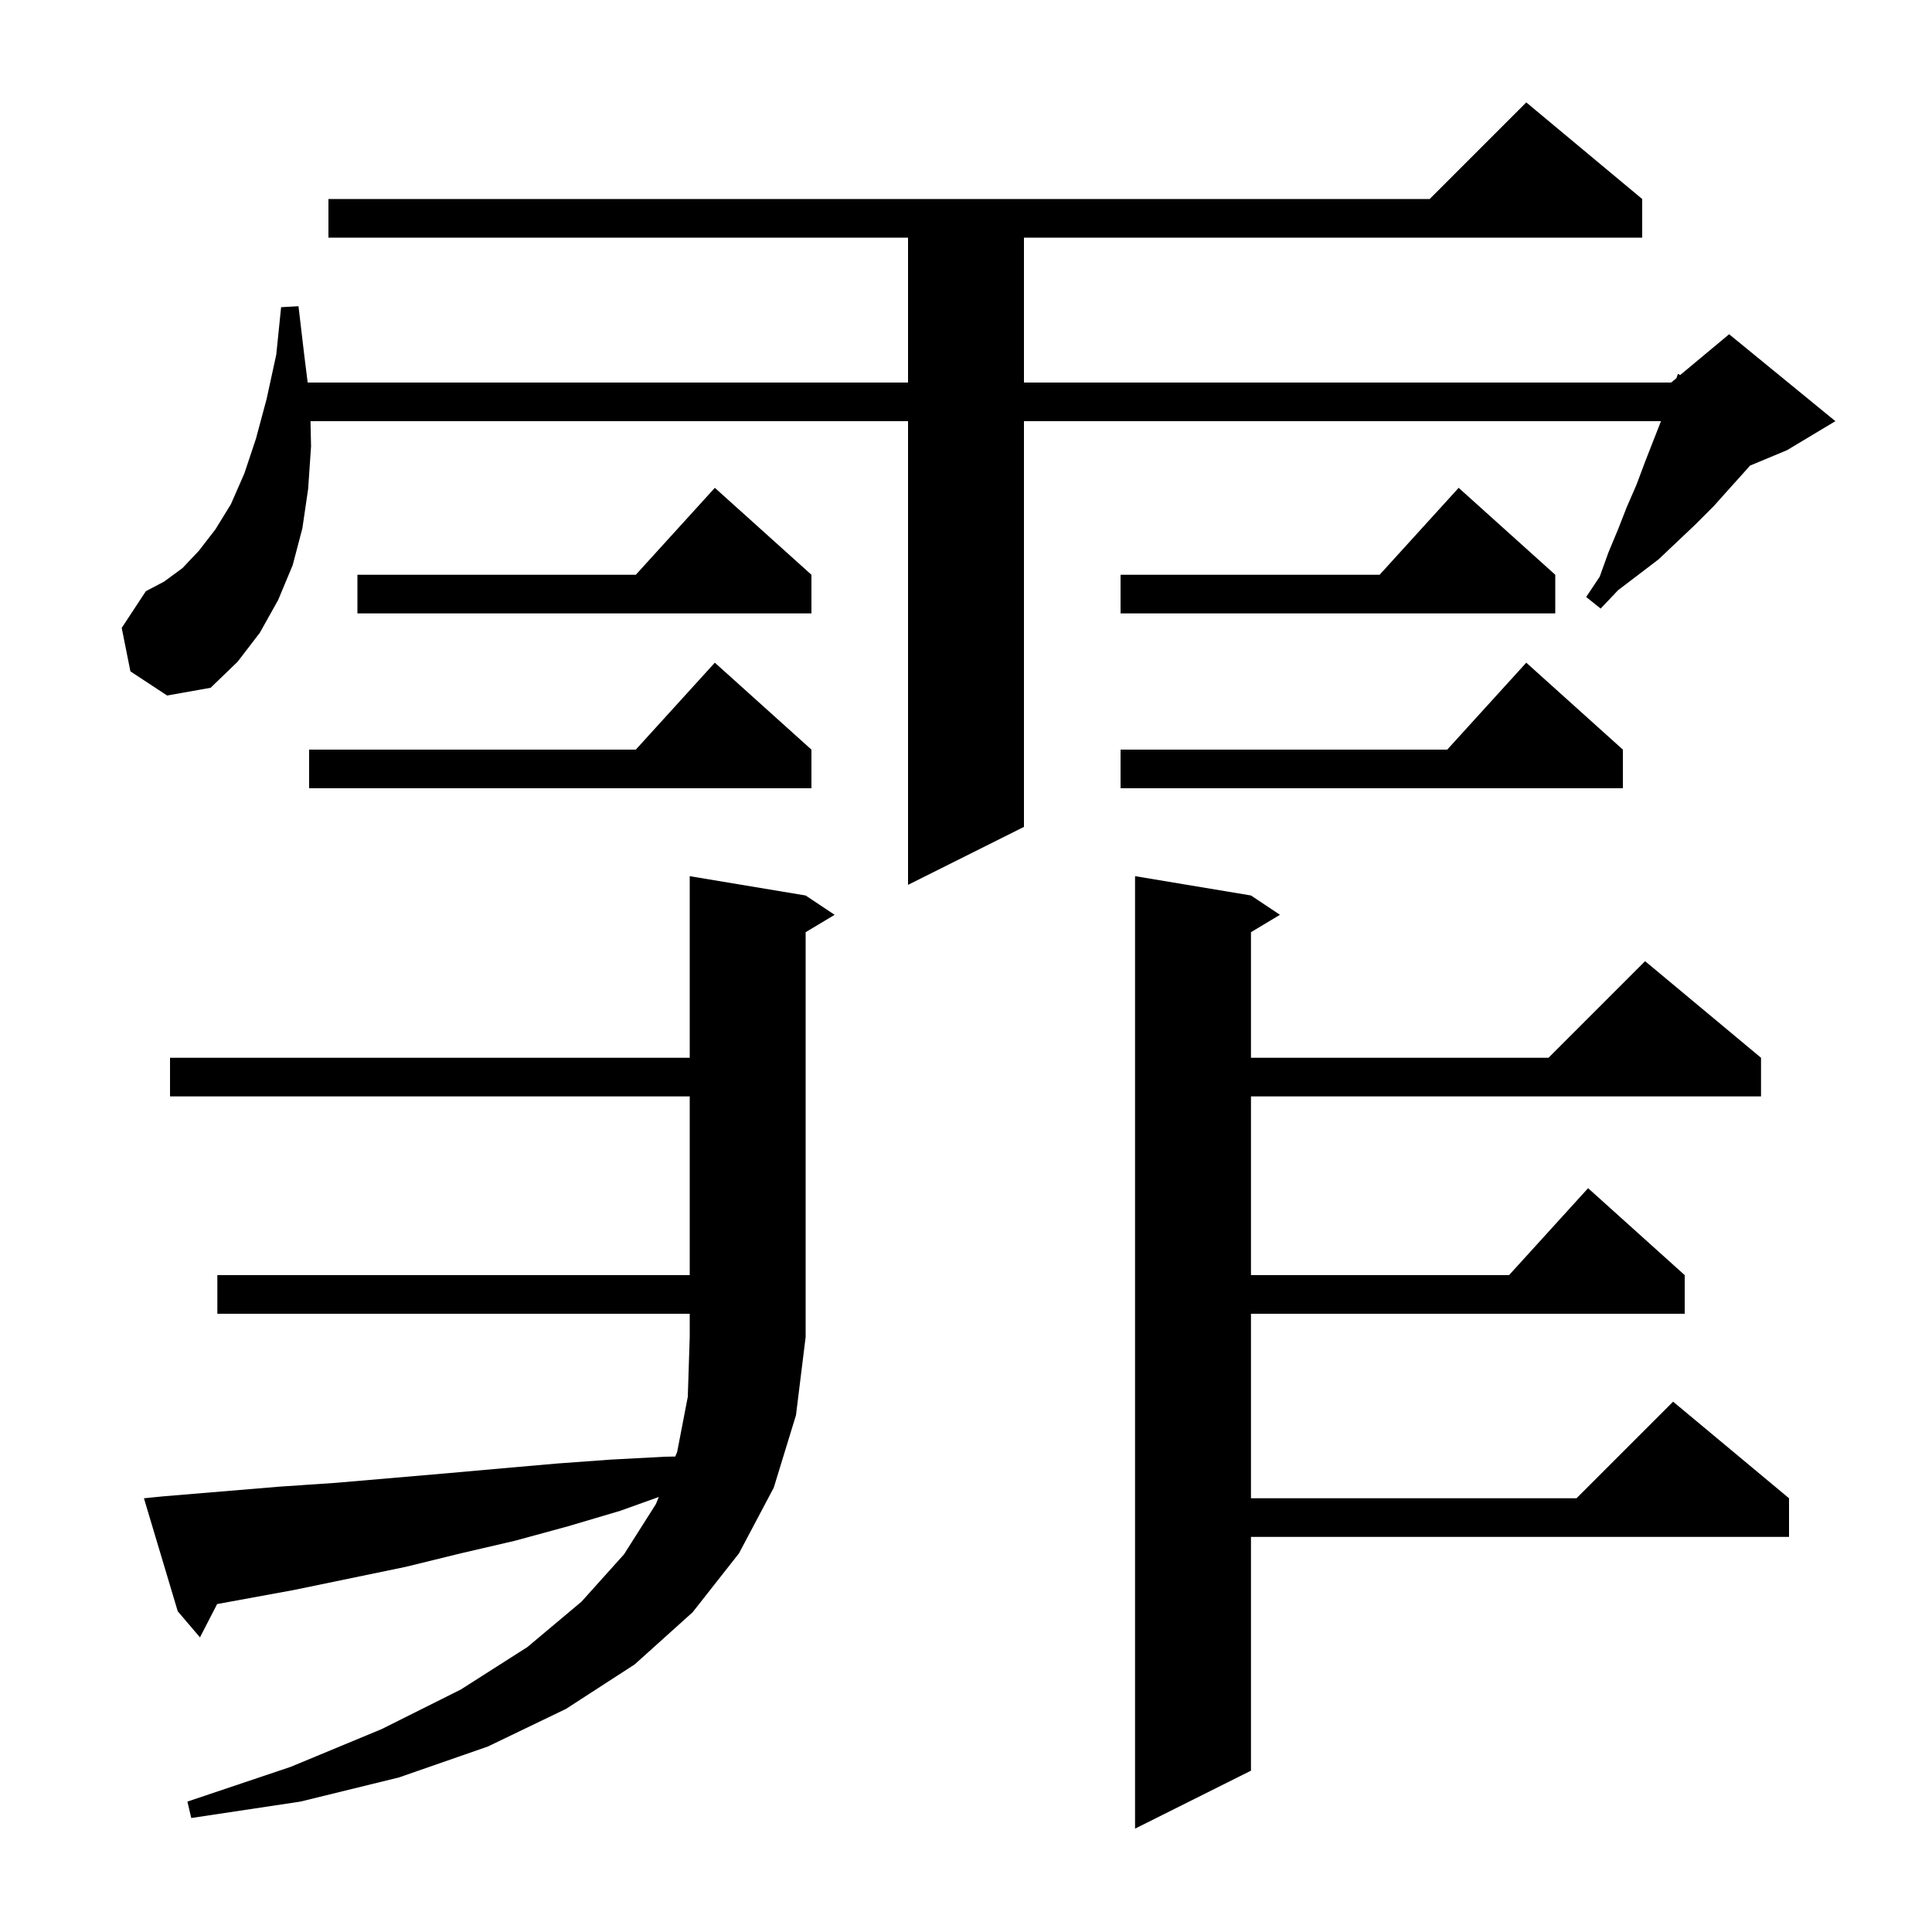 <svg xmlns="http://www.w3.org/2000/svg" xmlns:xlink="http://www.w3.org/1999/xlink" version="1.1" baseProfile="full" viewBox="0 0 200 200" width="200" height="200">
<g fill="black">
<path d="M 129.5 92.7 L 132.5 94.7 L 129.5 96.5 L 129.5 109.5 L 160.3 109.5 L 170.3 99.5 L 182.3 109.5 L 182.3 113.5 L 129.5 113.5 L 129.5 132.0 L 156.218 132.0 L 164.4 123.0 L 174.4 132.0 L 174.4 136.0 L 129.5 136.0 L 129.5 155.1 L 163.2 155.1 L 173.2 145.1 L 185.2 155.1 L 185.2 159.1 L 129.5 159.1 L 129.5 183.3 L 117.5 189.3 L 117.5 90.7 Z M 16.9 154.9 L 28.9 153.9 L 34.8 153.5 L 46.4 152.5 L 52.0 152.0 L 57.7 151.5 L 63.2 151.1 L 68.8 150.8 L 69.904 150.78 L 70.1 150.3 L 71.2 144.6 L 71.4 138.4 L 71.4 136.0 L 22.5 136.0 L 22.5 132.0 L 71.4 132.0 L 71.4 113.5 L 17.6 113.5 L 17.6 109.5 L 71.4 109.5 L 71.4 90.7 L 83.4 92.7 L 86.4 94.7 L 83.4 96.5 L 83.4 138.4 L 82.4 146.5 L 80.1 154.0 L 76.5 160.8 L 71.7 166.9 L 65.7 172.3 L 58.6 176.9 L 50.5 180.8 L 41.3 184.0 L 31.1 186.5 L 19.8 188.2 L 19.4 186.5 L 30.1 182.9 L 39.5 179.0 L 47.7 174.9 L 54.6 170.5 L 60.2 165.8 L 64.6 160.9 L 67.9 155.7 L 68.199 154.966 L 64.2 156.4 L 58.8 158.0 L 53.3 159.5 L 47.7 160.8 L 42.0 162.2 L 30.4 164.6 L 22.478 166.052 L 20.7 169.5 L 18.4 166.8 L 14.9 155.1 Z M 13.5 69.5 L 12.6 65.0 L 15.1 61.2 L 17.0 60.2 L 18.9 58.8 L 20.6 57.0 L 22.3 54.8 L 23.9 52.2 L 25.3 49.0 L 26.5 45.4 L 27.6 41.3 L 28.6 36.7 L 29.1 31.8 L 30.9 31.7 L 31.5 36.8 L 31.85 39.6 L 94.0 39.6 L 94.0 24.6 L 34.0 24.6 L 34.0 20.6 L 148.0 20.6 L 158.0 10.6 L 170.0 20.6 L 170.0 24.6 L 106.0 24.6 L 106.0 39.6 L 173.0 39.6 L 173.545 39.146 L 173.7 38.7 L 173.929 38.826 L 179.0 34.6 L 190.0 43.6 L 185.0 46.6 L 181.152 48.203 L 180.9 48.5 L 179.1 50.5 L 177.4 52.4 L 175.5 54.3 L 171.7 57.9 L 167.5 61.1 L 165.7 63.0 L 164.2 61.8 L 165.6 59.7 L 166.5 57.2 L 167.5 54.8 L 168.4 52.5 L 169.4 50.2 L 170.3 47.8 L 171.943 43.6 L 106.0 43.6 L 106.0 85.6 L 94.0 91.6 L 94.0 43.6 L 32.143 43.6 L 32.2 46.2 L 31.9 50.6 L 31.3 54.7 L 30.3 58.5 L 28.8 62.1 L 26.9 65.5 L 24.6 68.5 L 21.8 71.2 L 17.3 72.0 Z M 84.0 77.6 L 84.0 81.6 L 32.0 81.6 L 32.0 77.6 L 65.818 77.6 L 74.0 68.6 Z M 168.0 77.6 L 168.0 81.6 L 116.0 81.6 L 116.0 77.6 L 149.818 77.6 L 158.0 68.6 Z M 84.0 59.5 L 84.0 63.5 L 37.0 63.5 L 37.0 59.5 L 65.818 59.5 L 74.0 50.5 Z M 161.0 59.5 L 161.0 63.5 L 116.0 63.5 L 116.0 59.5 L 142.818 59.5 L 151.0 50.5 Z " />
</g>
</svg>
